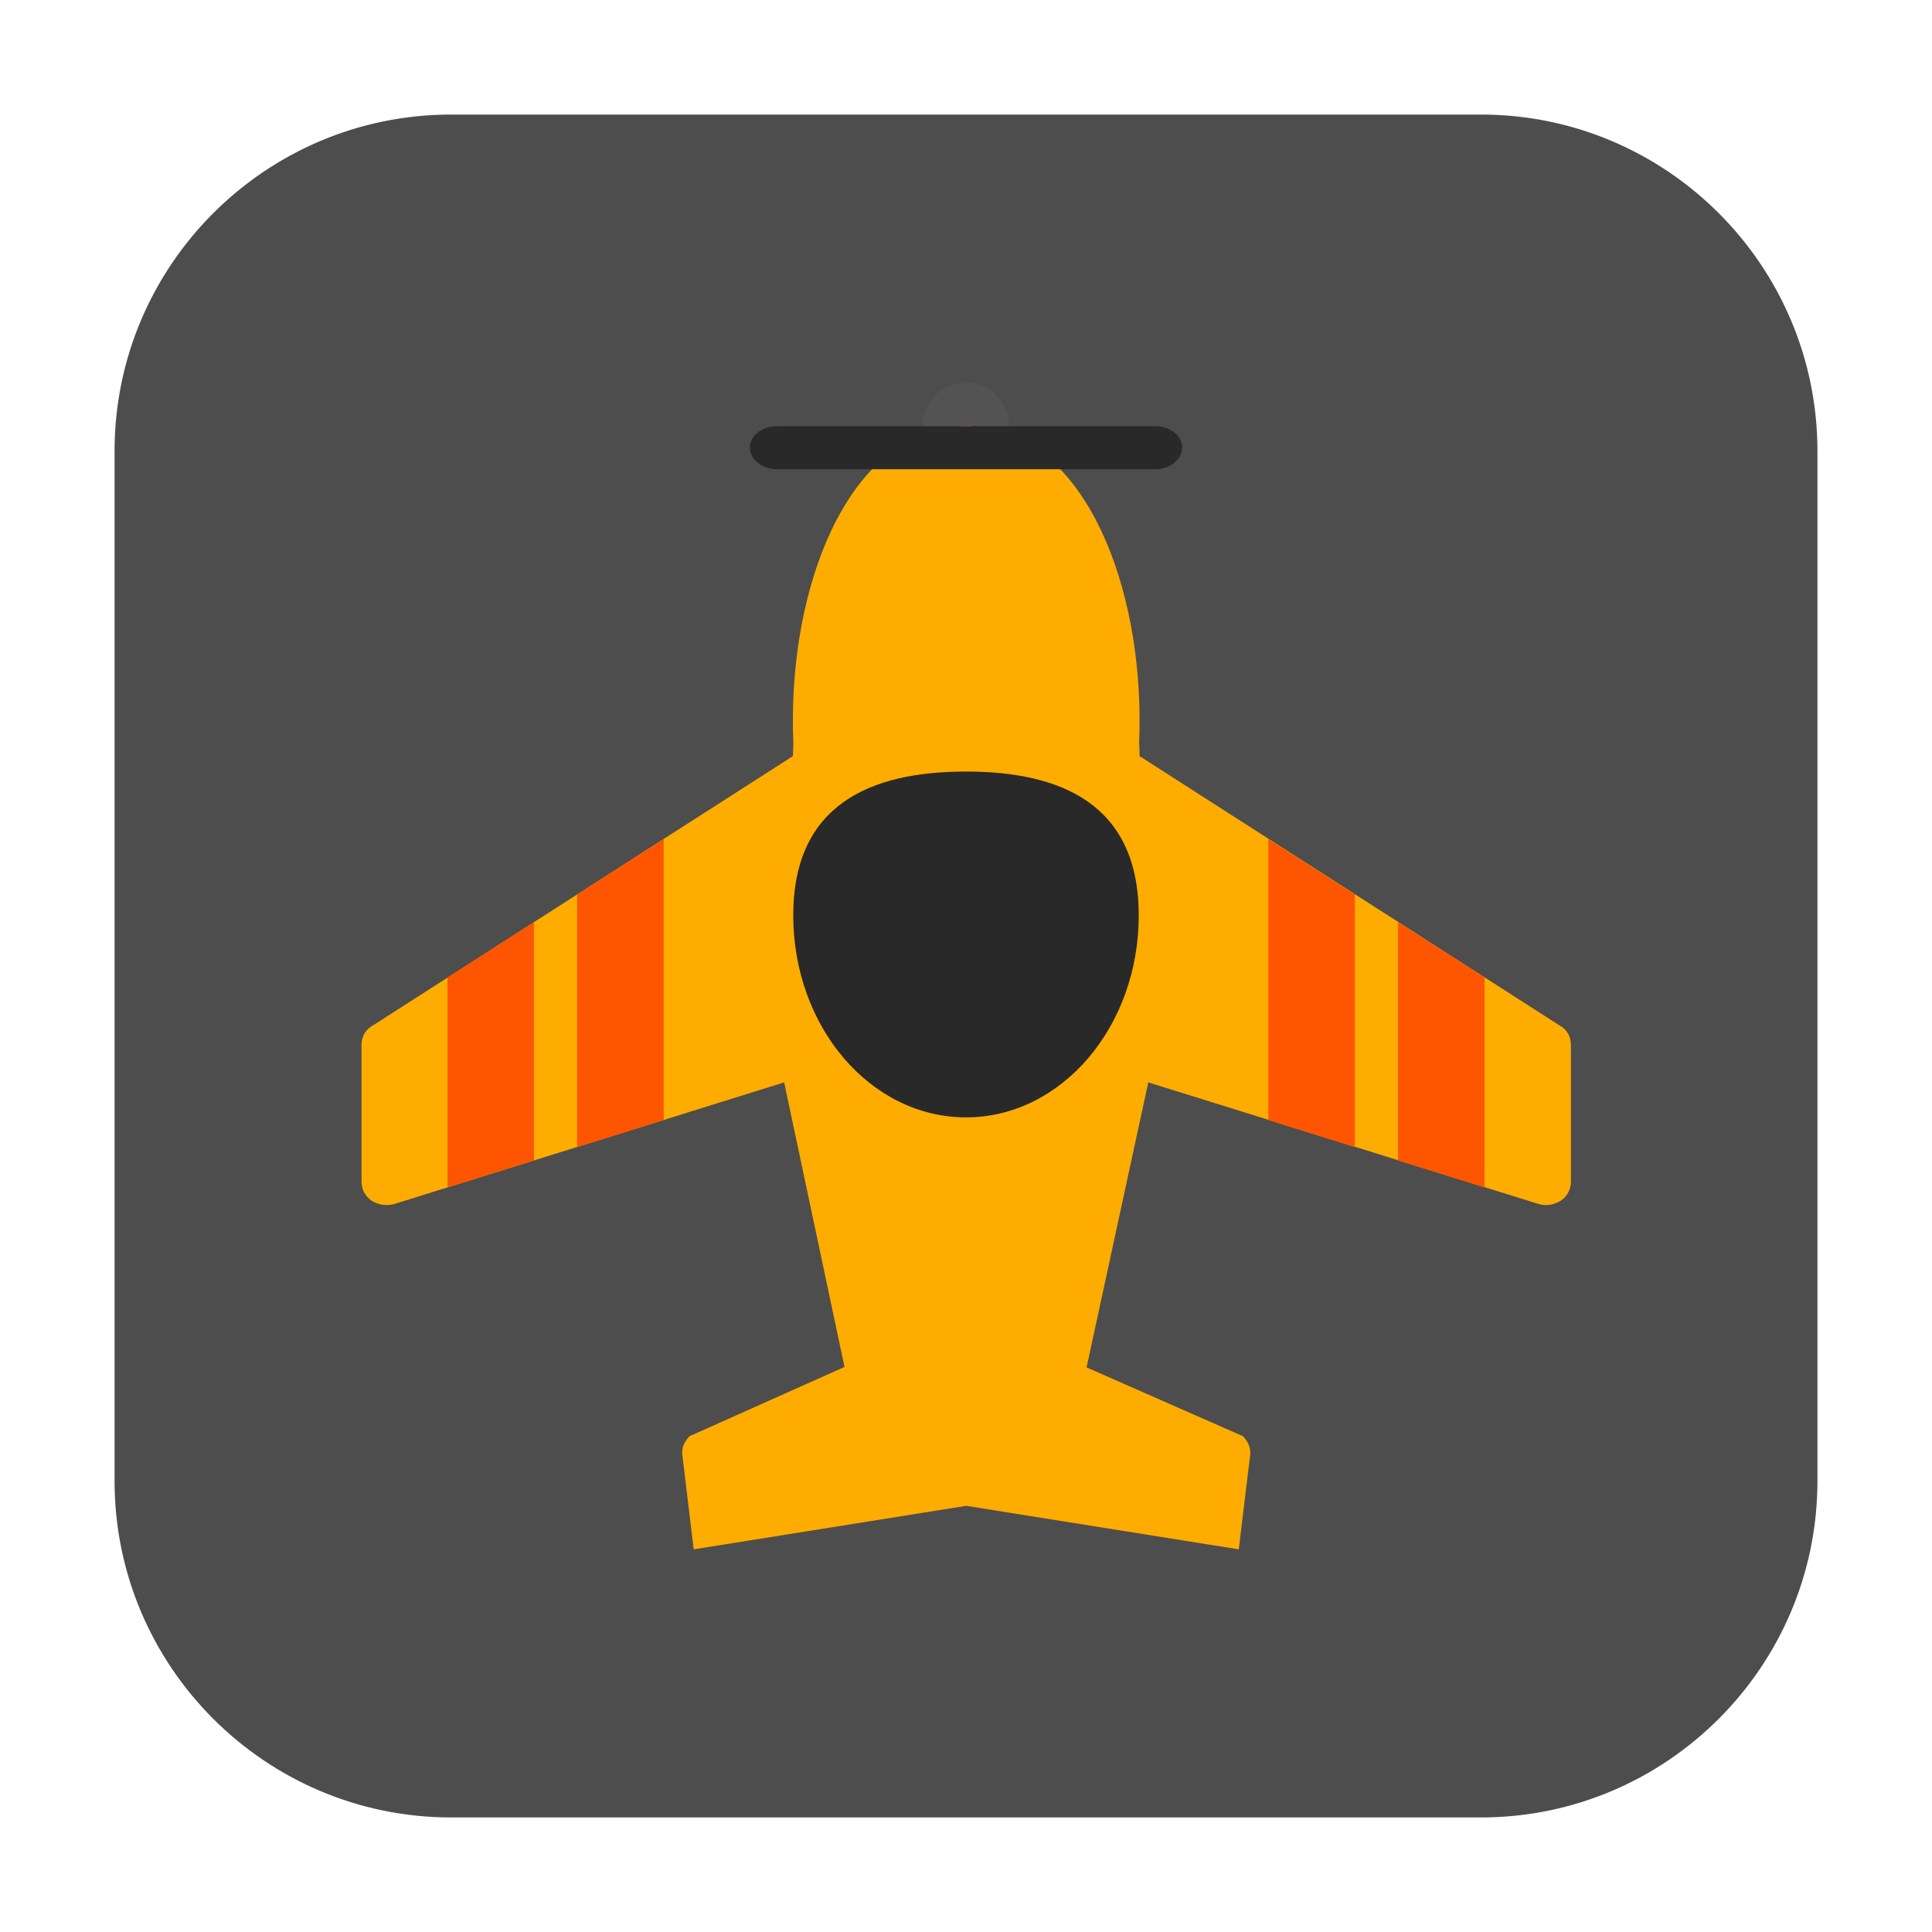 <svg height="17pt" viewBox="0 0 17 17" width="17pt" xmlns="http://www.w3.org/2000/svg"><path d="m3.969 1.008h9.062c1.633 0 2.961 1.328 2.961 2.961v9.062c0 1.633-1.328 2.961-2.961 2.961h-9.062c-1.633 0-2.961-1.328-2.961-2.961v-9.062c0-1.633 1.328-2.961 2.961-2.961zm0 0" fill="#4d4d4d" fill-rule="evenodd"/><path d="m8.879 3.75c0 .207-.168.379-.379.379s-.379-.172-.379-.379c0-.211.168-.383.379-.383s.379.172.379.383zm0 0" fill="#535353"/><path d="m8.496 3.75c-.031 0-.059.004-.086.008-.035 0-.07.004-.105.008-.008.004-.016.008-.027.008-.895.195-1.352 1.512-1.297 2.77 0 .035-.004.074-.004.109l-3.691 2.367c-.066.035-.105.094-.105.176v1.199c0 .066.027.125.086.168.062.039.129.051.203.031l3.43-1.07.531 2.504-1.363.609c-.043.043-.066.094-.066.148l.102.848 2.398-.383 2.398.383.102-.844c0-.059-.023-.109-.066-.152l-1.375-.605.543-2.508 3.434 1.07c.07.02.137.008.199-.031.059-.043.086-.102.086-.168v-1.195c0-.086-.039-.145-.105-.18l-3.691-2.367c0-.035 0-.074-.004-.109.055-1.258-.402-2.574-1.297-2.77-.012 0-.02-.004-.027-.008-.035-.004-.07-.008-.105-.008-.027-.004-.055-.008-.086-.008h-.004c-.004 0-.004 0-.004 0zm0 0" fill="#fead00"/><path d="m5.84 7.383-.762.488v2.223l.762-.238zm5.32 0v2.473l.762.238v-2.223zm-6.461.73-.762.488v1.848l.762-.238zm7.602 0v2.098l.762.238v-1.848zm0 0" fill="#fe5600"/><path d="m6.836 3.75h3.328c.129 0 .238.082.238.188s-.109.191-.238.191h-3.328c-.129 0-.238-.086-.238-.191s.109-.188.238-.188zm0 0" fill="#292929"/><path d="m10.02 8.055c0 .98-.68 1.777-1.52 1.777s-1.52-.797-1.52-1.777c0-.977.68-1.266 1.52-1.266s1.52.289 1.52 1.266zm0 0" fill="#292929"/></svg>